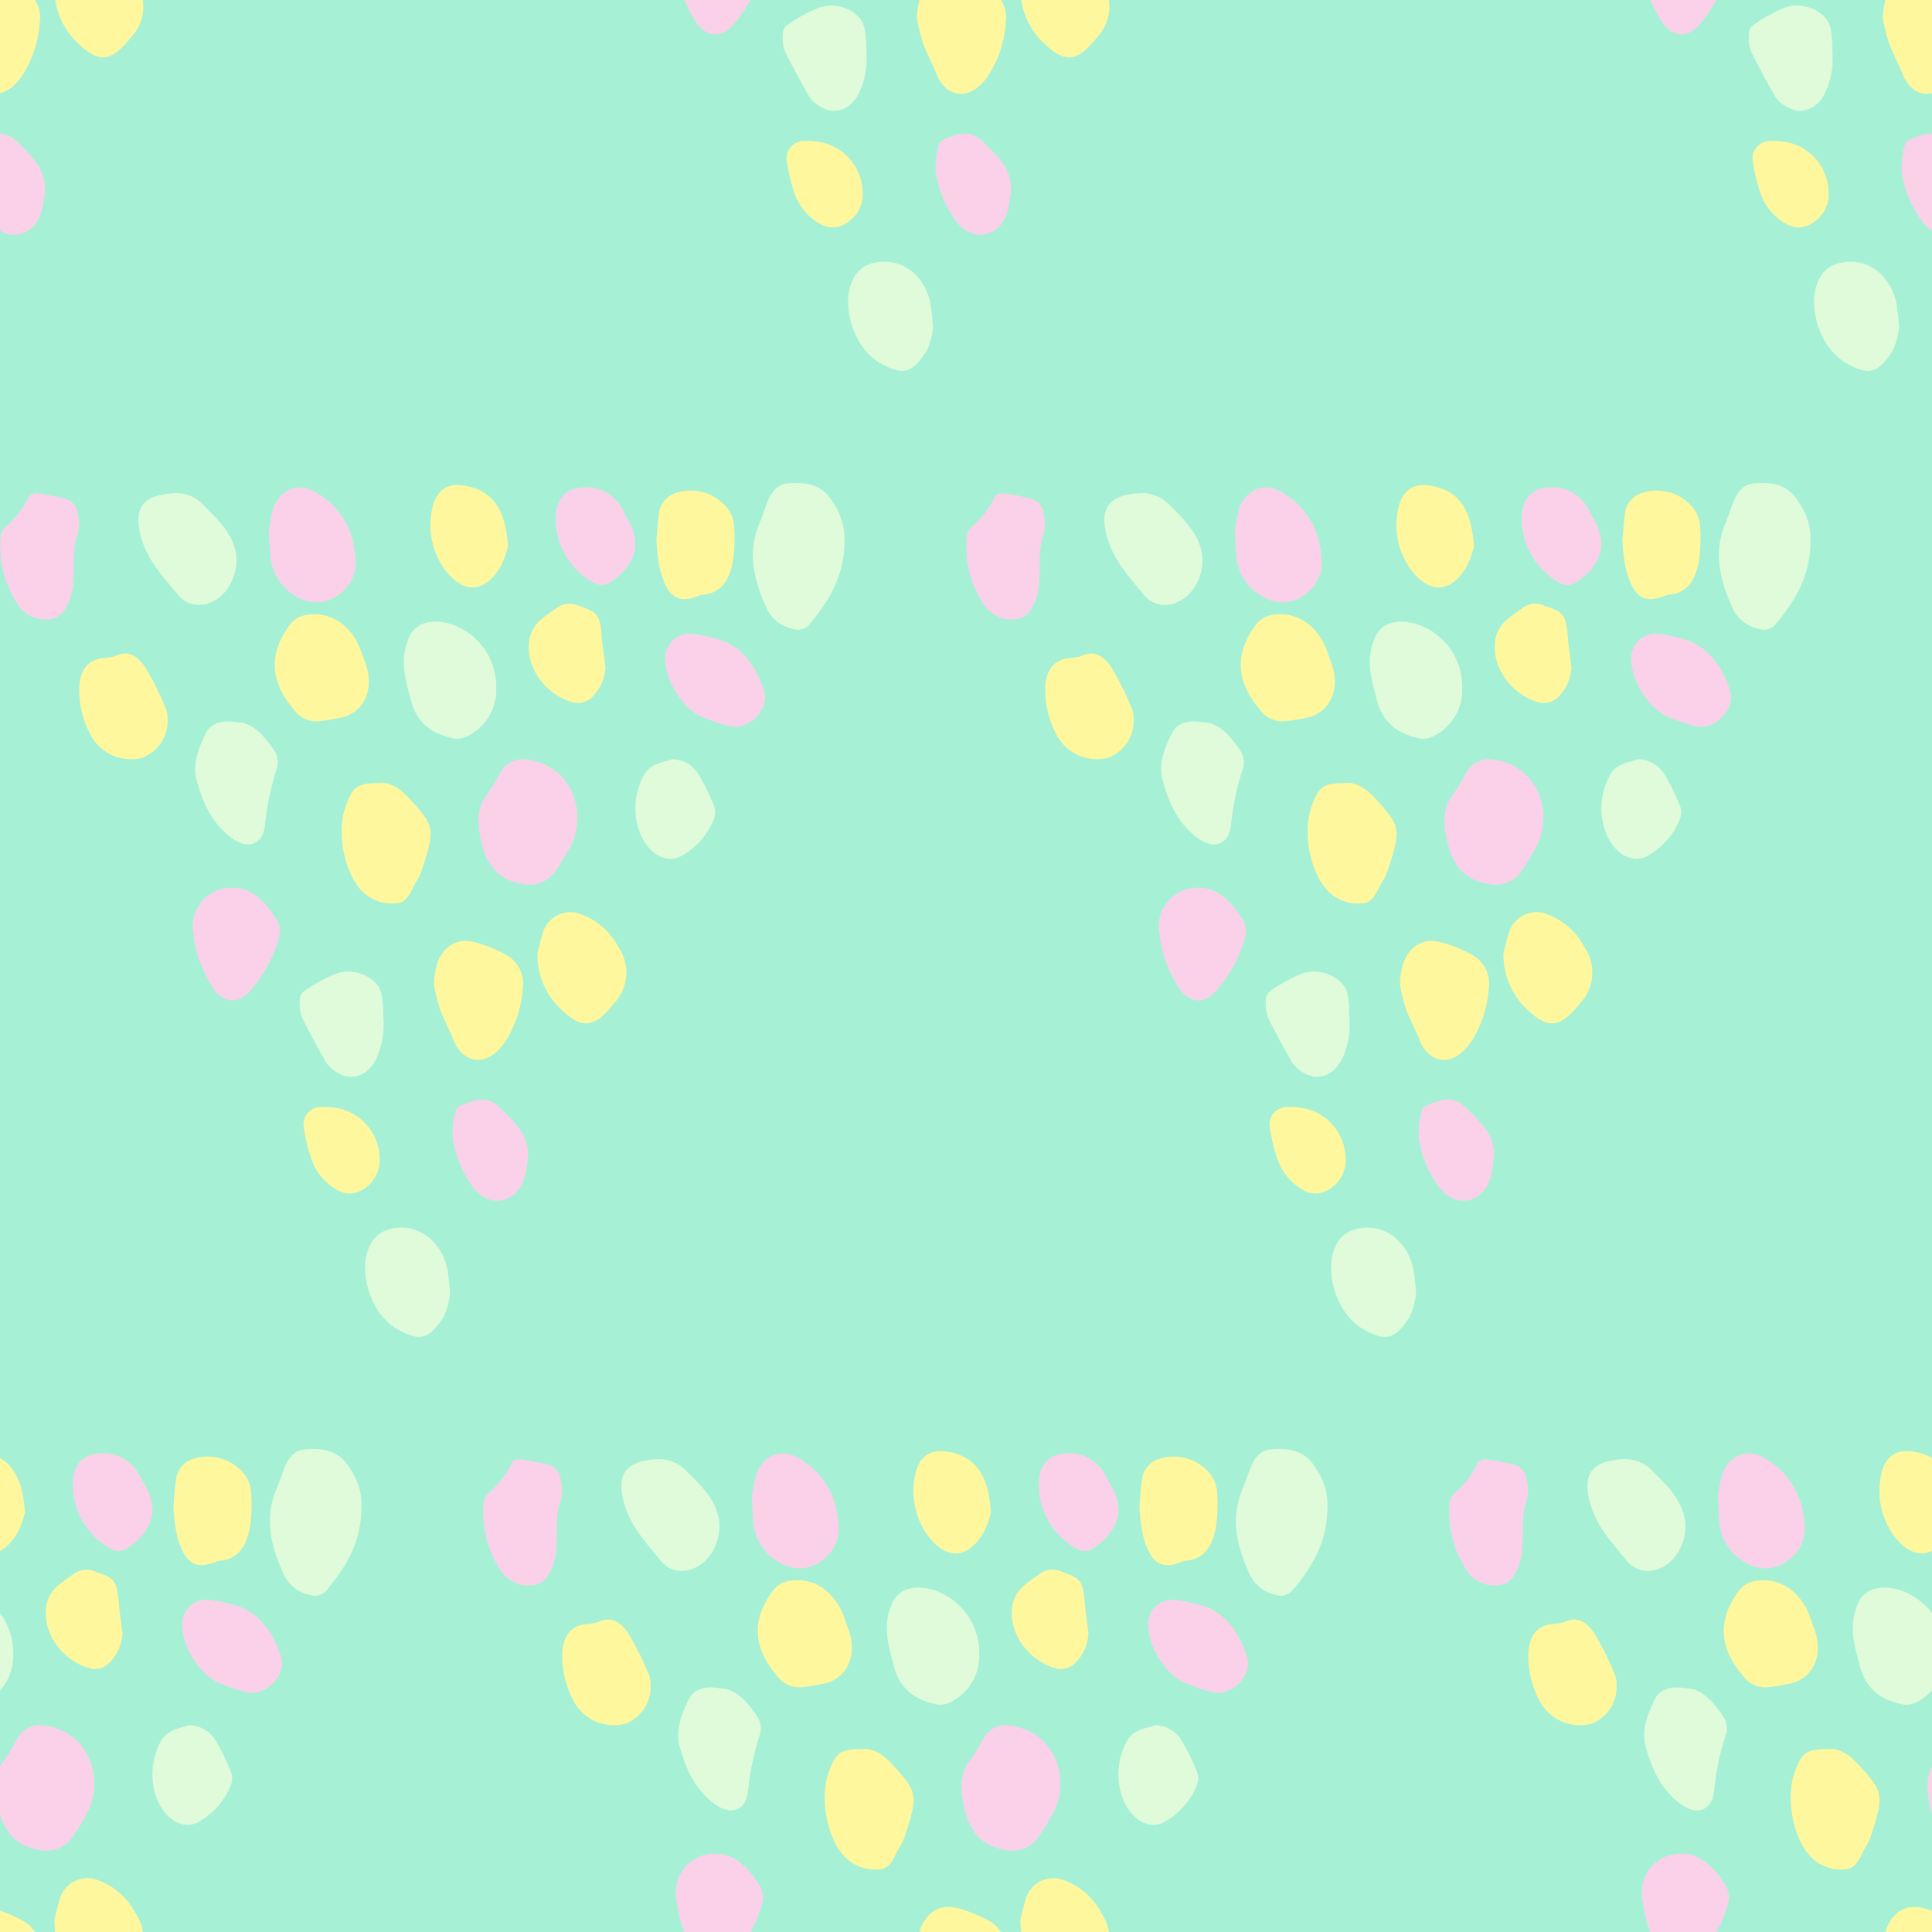 <svg id="shop_bg" xmlns="http://www.w3.org/2000/svg" xmlns:xlink="http://www.w3.org/1999/xlink" width="240" height="240.001" viewBox="0 0 240 240.001">
  <defs>
    <clipPath id="clip-path">
      <rect id="Rectangle_177" data-name="Rectangle 177" width="120" height="240.001" fill="none"/>
    </clipPath>
  </defs>
  <rect id="Rectangle_176" data-name="Rectangle 176" width="240" height="240.001" fill="#a6f1d5"/>
  <g id="Group_928" data-name="Group 928" transform="translate(120)">
    <g id="Group_431" data-name="Group 431" clip-path="url(#clip-path)">
      <path id="Path_815" data-name="Path 815" d="M290.775,299.746c5.142.557,7.651,5.788,5.663,10.453a25.237,25.237,0,0,1-1.853,3.115,3.889,3.889,0,0,1-4.254,1.885c-2.811-.422-4.432-2.129-5.132-5.2-.51-2.233-.659-4.329.912-6.2a23.05,23.05,0,0,0,1.436-2.424,3.177,3.177,0,0,1,3.227-1.634" transform="translate(-165.402 -85.4)" fill="#fbd1ea" fill-rule="evenodd"/>
      <path id="Path_816" data-name="Path 816" d="M288.59,295.307a6.418,6.418,0,0,1-3.854,6.023,2.725,2.725,0,0,1-1.441.148c-2.469-.5-4.507-1.768-5.27-4.612-.668-2.491-1.481-5.023-.369-7.675a3.126,3.126,0,0,1,2.5-2.14c3.447-.637,8.529,2.612,8.434,8.256" transform="translate(-166.943 -89.751)" fill="#dffbda" fill-rule="evenodd"/>
      <path id="Path_817" data-name="Path 817" d="M275.188,301.939c1.306-.2,2.639.543,3.882,1.9,3.046,3.34,3.264,3.713,1.6,8.753a6.189,6.189,0,0,1-.669,1.478c-.71,1.081-1.035,2.7-2.523,2.794a5.224,5.224,0,0,1-4.434-1.683c-2.134-2.354-3.02-7.281-1.86-10.425.872-2.368,1.411-2.794,4-2.821" transform="translate(-168.223 -84.652)" fill="#fff79e" fill-rule="evenodd"/>
      <path id="Path_818" data-name="Path 818" d="M280.24,322.066c-.034-3.859,2.038-6.013,4.8-5.426a16.168,16.168,0,0,1,4.187,1.659,4.048,4.048,0,0,1,2.029,4.142,13.845,13.845,0,0,1-2.375,6.9c-2.33,3.1-5.189,2.267-6.263-.586-.483-1.281-1.187-2.457-1.643-3.745a24.621,24.621,0,0,1-.737-2.942" transform="translate(-166.319 -79.655)" fill="#fff79e" fill-rule="evenodd"/>
      <path id="Path_819" data-name="Path 819" d="M269.346,299.558a3.413,3.413,0,0,1-3.282-1.489c-2.956-3.465-3.127-6.969-.351-10.606a3.2,3.2,0,0,1,1.91-1.086c3.1-.53,5.761,1.337,6.913,4.7.176.512.362,1.022.536,1.54.989,2.934-.18,5.683-2.806,6.441a24.46,24.46,0,0,1-2.92.5" transform="translate(-169.604 -89.984)" fill="#fff79e" fill-rule="evenodd"/>
      <path id="Path_820" data-name="Path 820" d="M253.977,275.078a4.692,4.692,0,0,1,3.766,1.522c1.564,1.587,3.237,3.061,3.876,5.486.7,2.669-.825,5.815-3.2,6.624a3.371,3.371,0,0,1-3.826-.9c-1.886-2.343-4.058-4.507-4.789-7.82-.562-2.549.048-4.027,2.332-4.645a15.639,15.639,0,0,1,1.841-.271" transform="translate(-172.416 -93.814)" fill="#dffbda" fill-rule="evenodd"/>
      <path id="Path_821" data-name="Path 821" d="M241.2,290.746a4.077,4.077,0,0,1-3.783-1.941,13.054,13.054,0,0,1-2.068-8.193,1.876,1.876,0,0,1,.4-1.127,12.111,12.111,0,0,0,3.12-3.973,1.126,1.126,0,0,1,.981-.416,25.822,25.822,0,0,1,3.639.7,2.056,2.056,0,0,1,1.405,1.768,5.388,5.388,0,0,1,.072,2.455c-1.16,2.978.218,6.435-1.519,9.288a2.51,2.51,0,0,1-2.246,1.439" transform="translate(-175.27 -93.807)" fill="#fbd1ea" fill-rule="evenodd"/>
      <path id="Path_822" data-name="Path 822" d="M263.119,280.016a21.706,21.706,0,0,1,.48-2.6c.7-2.452,2.917-3.545,5.031-2.444a9.62,9.62,0,0,1,5.2,8,4.848,4.848,0,0,1-2.095,4.934,4.521,4.521,0,0,1-4.965.306,6.354,6.354,0,0,1-3.483-5.466c-.044-.691-.088-1.386-.171-2.734" transform="translate(-169.727 -93.992)" fill="#fbd1ea" fill-rule="evenodd"/>
      <path id="Path_823" data-name="Path 823" d="M260.711,296.327c1.832-.027,3.33,1.592,4.626,3.555a2.639,2.639,0,0,1,.236,2.381,33.447,33.447,0,0,0-1.411,6.861c-.285,2.354-2.024,2.989-3.9,1.73-2.516-1.687-3.795-4.377-4.592-7.32-.561-2.081.29-4.162,1.183-5.924.587-1.156,1.964-1.63,3.855-1.284" transform="translate(-171.245 -86.595)" fill="#dffbda" fill-rule="evenodd"/>
      <path id="Path_824" data-name="Path 824" d="M260.4,311.629c2.1,0,3.958,1.737,5.372,4.158a2.915,2.915,0,0,1,.192,1.965,16.851,16.851,0,0,1-3.631,6.69c-1.417,1.636-3.211,1.549-4.523-.268a17.4,17.4,0,0,1-1.9-3.971,13.628,13.628,0,0,1-.564-2.813,4.777,4.777,0,0,1,5.054-5.761" transform="translate(-171.288 -81.333)" fill="#fbd1ea" fill-rule="evenodd"/>
      <path id="Path_825" data-name="Path 825" d="M254.454,298.012a4.874,4.874,0,0,1-3.218,4.887,5.687,5.687,0,0,1-6.4-2.968,12.029,12.029,0,0,1-1.346-5.942c.171-1.989.936-3.069,2.628-3.465a8.385,8.385,0,0,0,1.824-.271c1.748-.879,2.947.148,3.823,1.505a39.126,39.126,0,0,1,2.5,5.057,3.579,3.579,0,0,1,.2,1.2" transform="translate(-173.641 -88.742)" fill="#fff79e" fill-rule="evenodd"/>
      <path id="Path_826" data-name="Path 826" d="M289.491,281.939a12.3,12.3,0,0,1-.829,2.357c-2.2,3.874-5.06,3.337-7.182.279a9.419,9.419,0,0,1-1.45-7.053c.436-2.484,1.851-3.48,4.035-3.128,3.742.608,5.131,3.2,5.426,7.545" transform="translate(-166.392 -94.068)" fill="#fff79e" fill-rule="evenodd"/>
      <path id="Path_827" data-name="Path 827" d="M224.56,281.44c-.024,4.35-1.963,7.375-4.287,10.192a1.873,1.873,0,0,1-2.056.637,4.578,4.578,0,0,1-3.29-2.506c-1.576-3.457-2.512-6.989-.863-10.778.219-.5.394-1.026.577-1.543.561-1.59,1.145-3.139,2.989-3.269,2.206-.161,4.216.1,5.562,2.475a7.728,7.728,0,0,1,1.368,4.791" transform="translate(-179.663 -94.133)" fill="#dffbda" fill-rule="evenodd"/>
      <path id="Path_828" data-name="Path 828" d="M190.695,299.746c5.14.557,7.651,5.788,5.663,10.453a25.233,25.233,0,0,1-1.853,3.115,3.889,3.889,0,0,1-4.254,1.885c-2.811-.422-4.432-2.129-5.132-5.2-.51-2.233-.659-4.329.912-6.2a23.055,23.055,0,0,0,1.436-2.424,3.177,3.177,0,0,1,3.227-1.634" transform="translate(-185.322 -85.4)" fill="#fbd1ea" fill-rule="evenodd"/>
      <path id="Path_829" data-name="Path 829" d="M188.51,295.307a6.418,6.418,0,0,1-3.854,6.023,2.725,2.725,0,0,1-1.441.148c-2.469-.5-4.507-1.768-5.27-4.612-.668-2.491-1.481-5.023-.369-7.675a3.126,3.126,0,0,1,2.5-2.14c3.447-.637,8.529,2.612,8.434,8.256" transform="translate(-186.863 -89.751)" fill="#dffbda" fill-rule="evenodd"/>
      <path id="Path_830" data-name="Path 830" d="M180.16,322.066c-.034-3.859,2.038-6.013,4.8-5.426a16.169,16.169,0,0,1,4.187,1.659,4.048,4.048,0,0,1,2.029,4.142,13.845,13.845,0,0,1-2.375,6.9c-2.33,3.1-5.189,2.267-6.263-.586-.483-1.281-1.187-2.457-1.643-3.745a25.1,25.1,0,0,1-.737-2.942" transform="translate(-186.239 -79.655)" fill="#fff79e" fill-rule="evenodd"/>
      <path id="Path_831" data-name="Path 831" d="M190.872,319.007c.191-.734.39-1.683.682-2.592a3.589,3.589,0,0,1,4.173-2.459,8.5,8.5,0,0,1,5.228,4.319,5.516,5.516,0,0,1-.472,6.825c-2.706,3.394-4.231,3.49-7.406.1a9.331,9.331,0,0,1-2.2-6.19" transform="translate(-184.111 -80.569)" fill="#fff79e" fill-rule="evenodd"/>
      <path id="Path_832" data-name="Path 832" d="M203.2,280.941c.126-1.321.169-2.294.321-3.243a3,3,0,0,1,2.153-2.585,5.809,5.809,0,0,1,6.182,1.724,3.914,3.914,0,0,1,.959,2.153,18.861,18.861,0,0,1-.11,4.52c-.386,2.314-1.418,4.125-3.836,4.262a1.179,1.179,0,0,0-.357.111c-2.885,1.187-4-.168-4.854-3.2a22.2,22.2,0,0,1-.459-3.747" transform="translate(-181.653 -93.889)" fill="#fff79e" fill-rule="evenodd"/>
      <path id="Path_833" data-name="Path 833" d="M204.112,291.34a3.028,3.028,0,0,1,3.125-3.243,17.621,17.621,0,0,1,4.01.883c2.661,1.019,4.243,3.4,5.132,6.2.725,2.278-1.9,4.947-4.18,4.42a20.672,20.672,0,0,1-3.548-1.187c-2.356-1.015-4.5-4.436-4.538-7.072" transform="translate(-181.472 -89.374)" fill="#fbd1ea" fill-rule="evenodd"/>
      <path id="Path_834" data-name="Path 834" d="M189.411,281.939a12.3,12.3,0,0,1-.829,2.357c-2.2,3.874-5.06,3.337-7.182.279a9.419,9.419,0,0,1-1.45-7.053c.436-2.484,1.851-3.48,4.035-3.128,3.742.608,5.131,3.2,5.426,7.545" transform="translate(-186.312 -94.068)" fill="#fff79e" fill-rule="evenodd"/>
      <path id="Path_835" data-name="Path 835" d="M205.572,299.719a3.837,3.837,0,0,1,3.269,1.854,26.271,26.271,0,0,1,1.965,4,2.33,2.33,0,0,1-.048,1.6,9.02,9.02,0,0,1-4.147,4.621c-1.878.942-4.062-.456-5.038-2.944a8.607,8.607,0,0,1,.325-6.807c.807-1.865,2.573-1.922,3.675-2.321" transform="translate(-182.088 -85.399)" fill="#dffbda" fill-rule="evenodd"/>
      <path id="Path_836" data-name="Path 836" d="M192.763,278.251c.065-2.233,1.278-3.615,3.23-3.7a5.062,5.062,0,0,1,5.246,3.105c.174.365.417.687.607,1.046,1.272,2.4,1.056,4.389-.728,6.318a9.414,9.414,0,0,1-1.478,1.241,1.939,1.939,0,0,1-2.118.15,9.152,9.152,0,0,1-4.759-8.165" transform="translate(-183.731 -93.992)" fill="#fbd1ea" fill-rule="evenodd"/>
      <path id="Path_837" data-name="Path 837" d="M199.495,293.191a5.582,5.582,0,0,1-1.411,3.451,2.571,2.571,0,0,1-2.375.979c-3.156-.685-6.285-4.032-5.647-7.968a4.406,4.406,0,0,1,1.107-2.087,19.405,19.405,0,0,1,2.149-1.646,2.717,2.717,0,0,1,2.837-.362c2.451.828,2.649,1.1,2.9,4.047.094,1.1.27,2.2.444,3.586" transform="translate(-184.285 -90.313)" fill="#fff79e" fill-rule="evenodd"/>
      <path id="Path_838" data-name="Path 838" d="M274.6,191.98c-.024,4.35-1.964,7.375-4.287,10.192a1.873,1.873,0,0,1-2.056.637,4.581,4.581,0,0,1-3.29-2.506c-1.576-3.457-2.512-6.989-.863-10.778.219-.5.395-1.026.577-1.543.561-1.59,1.145-3.139,2.989-3.269,2.206-.161,4.216.1,5.562,2.475a7.728,7.728,0,0,1,1.368,4.791" transform="translate(-169.703 -124.673)" fill="#dffbda" fill-rule="evenodd"/>
      <path id="Path_839" data-name="Path 839" d="M240.735,210.287c5.14.557,7.651,5.788,5.663,10.453a25.226,25.226,0,0,1-1.852,3.115,3.889,3.889,0,0,1-4.254,1.885c-2.811-.423-4.432-2.129-5.132-5.2-.51-2.233-.66-4.329.912-6.2a23.042,23.042,0,0,0,1.436-2.424,3.175,3.175,0,0,1,3.227-1.634" transform="translate(-175.362 -115.94)" fill="#fbd1ea" fill-rule="evenodd"/>
      <path id="Path_840" data-name="Path 840" d="M238.55,205.847a6.418,6.418,0,0,1-3.854,6.023,2.725,2.725,0,0,1-1.441.148c-2.469-.5-4.507-1.768-5.27-4.61-.668-2.492-1.481-5.025-.369-7.677a3.126,3.126,0,0,1,2.5-2.14c3.447-.637,8.529,2.612,8.434,8.256" transform="translate(-176.903 -120.291)" fill="#dffbda" fill-rule="evenodd"/>
      <path id="Path_841" data-name="Path 841" d="M225.148,212.479c1.306-.2,2.639.543,3.882,1.9,3.046,3.34,3.264,3.713,1.6,8.753a6.19,6.19,0,0,1-.669,1.478c-.71,1.081-1.035,2.7-2.523,2.794a5.224,5.224,0,0,1-4.434-1.683c-2.134-2.354-3.02-7.281-1.86-10.425.872-2.368,1.411-2.794,4-2.821" transform="translate(-178.183 -115.192)" fill="#fff79e" fill-rule="evenodd"/>
      <path id="Path_842" data-name="Path 842" d="M230.2,232.606c-.034-3.859,2.038-6.013,4.8-5.426a16.169,16.169,0,0,1,4.187,1.659,4.048,4.048,0,0,1,2.029,4.142,13.845,13.845,0,0,1-2.375,6.9c-2.33,3.1-5.189,2.267-6.263-.586-.483-1.281-1.187-2.457-1.643-3.745a24.856,24.856,0,0,1-.737-2.942" transform="translate(-176.279 -110.195)" fill="#fff79e" fill-rule="evenodd"/>
      <path id="Path_843" data-name="Path 843" d="M219.306,210.1a3.413,3.413,0,0,1-3.282-1.489c-2.956-3.465-3.127-6.968-.351-10.606a3.2,3.2,0,0,1,1.91-1.087c3.1-.53,5.761,1.337,6.912,4.7.176.512.362,1.022.536,1.54.989,2.934-.18,5.683-2.806,6.441a24.446,24.446,0,0,1-2.92.5" transform="translate(-179.564 -120.525)" fill="#fff79e" fill-rule="evenodd"/>
      <path id="Path_844" data-name="Path 844" d="M203.937,185.618a4.692,4.692,0,0,1,3.766,1.522c1.564,1.587,3.237,3.061,3.876,5.486.7,2.669-.825,5.815-3.2,6.624a3.37,3.37,0,0,1-3.826-.9c-1.886-2.343-4.058-4.507-4.789-7.82-.562-2.549.048-4.027,2.332-4.644a15.385,15.385,0,0,1,1.841-.272" transform="translate(-182.376 -124.355)" fill="#dffbda" fill-rule="evenodd"/>
      <path id="Path_845" data-name="Path 845" d="M191.156,201.286a4.077,4.077,0,0,1-3.783-1.941,13.054,13.054,0,0,1-2.068-8.193,1.875,1.875,0,0,1,.4-1.127,12.111,12.111,0,0,0,3.12-3.973,1.13,1.13,0,0,1,.981-.416,26.011,26.011,0,0,1,3.639.7,2.056,2.056,0,0,1,1.405,1.768,5.387,5.387,0,0,1,.072,2.455c-1.159,2.978.218,6.435-1.519,9.288a2.51,2.51,0,0,1-2.246,1.439" transform="translate(-185.23 -124.348)" fill="#fbd1ea" fill-rule="evenodd"/>
      <path id="Path_846" data-name="Path 846" d="M213.079,190.556a21.7,21.7,0,0,1,.48-2.6c.7-2.452,2.917-3.545,5.031-2.444a9.62,9.62,0,0,1,5.2,8,4.848,4.848,0,0,1-2.095,4.934,4.521,4.521,0,0,1-4.965.306,6.354,6.354,0,0,1-3.483-5.466c-.044-.691-.088-1.386-.171-2.734" transform="translate(-179.687 -124.533)" fill="#fbd1ea" fill-rule="evenodd"/>
      <path id="Path_847" data-name="Path 847" d="M210.671,206.867c1.832-.027,3.33,1.592,4.626,3.555a2.64,2.64,0,0,1,.236,2.381,33.444,33.444,0,0,0-1.411,6.861c-.285,2.354-2.024,2.989-3.9,1.73-2.516-1.687-3.795-4.377-4.592-7.32-.561-2.08.29-4.162,1.183-5.924.588-1.156,1.964-1.63,3.855-1.284" transform="translate(-181.205 -117.135)" fill="#dffbda" fill-rule="evenodd"/>
      <path id="Path_848" data-name="Path 848" d="M240.912,229.547c.191-.734.39-1.683.682-2.592a3.589,3.589,0,0,1,4.173-2.459,8.5,8.5,0,0,1,5.228,4.319,5.516,5.516,0,0,1-.472,6.825c-2.706,3.394-4.231,3.49-7.406.1a9.331,9.331,0,0,1-2.2-6.19" transform="translate(-174.151 -111.109)" fill="#fff79e" fill-rule="evenodd"/>
      <path id="Path_849" data-name="Path 849" d="M210.359,222.169c2.1,0,3.958,1.737,5.372,4.158a2.915,2.915,0,0,1,.192,1.965,16.85,16.85,0,0,1-3.631,6.689c-1.417,1.637-3.211,1.549-4.523-.268a17.4,17.4,0,0,1-1.9-3.97,13.627,13.627,0,0,1-.564-2.813,4.776,4.776,0,0,1,5.054-5.761" transform="translate(-181.248 -111.874)" fill="#fbd1ea" fill-rule="evenodd"/>
      <path id="Path_850" data-name="Path 850" d="M204.412,208.552a4.872,4.872,0,0,1-3.217,4.887,5.688,5.688,0,0,1-6.4-2.968,12.016,12.016,0,0,1-1.347-5.942c.171-1.989.936-3.069,2.627-3.465a8.381,8.381,0,0,0,1.825-.271c1.748-.879,2.947.148,3.821,1.505a39.128,39.128,0,0,1,2.5,5.057,3.536,3.536,0,0,1,.2,1.2" transform="translate(-183.601 -119.283)" fill="#fff79e" fill-rule="evenodd"/>
      <path id="Path_851" data-name="Path 851" d="M253.239,191.482c.126-1.321.169-2.294.321-3.243a3,3,0,0,1,2.153-2.585,5.808,5.808,0,0,1,6.182,1.724,3.914,3.914,0,0,1,.959,2.153,18.862,18.862,0,0,1-.11,4.52c-.386,2.314-1.418,4.125-3.836,4.262a1.18,1.18,0,0,0-.357.111c-2.885,1.187-4-.168-4.854-3.2a22.205,22.205,0,0,1-.459-3.746" transform="translate(-171.693 -124.43)" fill="#fff79e" fill-rule="evenodd"/>
      <path id="Path_852" data-name="Path 852" d="M233.608,261.837a9.366,9.366,0,0,1-.783,2.857c-1.747,2.676-2.788,3.215-5.688,1.6-3.61-2.009-4.914-7.485-3.555-10.272a3.616,3.616,0,0,1,2.155-2.082c3.378-1.111,6.621.915,7.514,4.719a28.189,28.189,0,0,1,.357,3.175" transform="translate(-177.701 -101.13)" fill="#dffbda" fill-rule="evenodd"/>
      <path id="Path_853" data-name="Path 853" d="M226.674,235.65a10.121,10.121,0,0,1-.947,5.2c-1.084,2.126-3.221,2.774-5.044,1.445a3.736,3.736,0,0,1-1.113-1.066c-1.055-1.858-2.09-3.734-3.025-5.666a4.806,4.806,0,0,1-.253-2.007,1.535,1.535,0,0,1,.4-1.1,18.528,18.528,0,0,1,4.221-2.329,4.808,4.808,0,0,1,4.58,1,3.207,3.207,0,0,1,.968,1.647,18.974,18.974,0,0,1,.211,2.867" transform="translate(-179.048 -109.225)" fill="#dffbda" fill-rule="evenodd"/>
      <path id="Path_854" data-name="Path 854" d="M254.152,201.88a3.028,3.028,0,0,1,3.125-3.243,17.623,17.623,0,0,1,4.01.883c2.661,1.019,4.243,3.4,5.132,6.2.725,2.278-1.9,4.947-4.18,4.42a20.794,20.794,0,0,1-3.548-1.187c-2.356-1.015-4.5-4.436-4.538-7.072" transform="translate(-171.512 -119.914)" fill="#fbd1ea" fill-rule="evenodd"/>
      <path id="Path_855" data-name="Path 855" d="M239.451,192.479a12.3,12.3,0,0,1-.829,2.357c-2.2,3.874-5.06,3.337-7.182.279a9.419,9.419,0,0,1-1.45-7.053c.436-2.484,1.851-3.48,4.035-3.128,3.742.608,5.131,3.2,5.426,7.545" transform="translate(-176.352 -124.609)" fill="#fff79e" fill-rule="evenodd"/>
      <path id="Path_856" data-name="Path 856" d="M255.612,210.259a3.837,3.837,0,0,1,3.269,1.854,26.274,26.274,0,0,1,1.965,4,2.329,2.329,0,0,1-.048,1.6,9.02,9.02,0,0,1-4.147,4.621c-1.878.942-4.062-.456-5.038-2.944a8.607,8.607,0,0,1,.325-6.808c.807-1.865,2.573-1.922,3.675-2.321" transform="translate(-172.128 -115.939)" fill="#dffbda" fill-rule="evenodd"/>
      <path id="Path_857" data-name="Path 857" d="M242.8,188.791c.065-2.233,1.278-3.615,3.23-3.7a5.062,5.062,0,0,1,5.246,3.105c.174.365.417.687.607,1.046,1.272,2.4,1.056,4.389-.728,6.318a9.412,9.412,0,0,1-1.478,1.241,1.939,1.939,0,0,1-2.117.15,9.152,9.152,0,0,1-4.759-8.165" transform="translate(-173.771 -124.532)" fill="#fbd1ea" fill-rule="evenodd"/>
      <path id="Path_858" data-name="Path 858" d="M249.535,203.731a5.582,5.582,0,0,1-1.411,3.451,2.571,2.571,0,0,1-2.375.979c-3.156-.685-6.285-4.032-5.647-7.968a4.406,4.406,0,0,1,1.107-2.087,19.406,19.406,0,0,1,2.149-1.646,2.717,2.717,0,0,1,2.837-.362c2.451.828,2.649,1.1,2.9,4.047.094,1.1.27,2.2.444,3.586" transform="translate(-174.325 -120.853)" fill="#fff79e" fill-rule="evenodd"/>
      <path id="Path_859" data-name="Path 859" d="M241.462,249.132a17.4,17.4,0,0,1-.435,2.435c-1.018,3.115-4.259,3.722-6.261,1.21a13.619,13.619,0,0,1-2.635-6.354,10.544,10.544,0,0,1,.392-3.239.952.952,0,0,1,.464-.61c1.646-.7,3.321-1.408,4.914.117a23.1,23.1,0,0,1,2.423,2.566,5.425,5.425,0,0,1,1.139,3.877" transform="translate(-175.903 -105.178)" fill="#fbd1ea" fill-rule="evenodd"/>
      <path id="Path_860" data-name="Path 860" d="M219.74,242.462a13.915,13.915,0,0,1,1.646.252,6.476,6.476,0,0,1,4.734,6.086c.239,2.85-2.746,5.292-5.059,4.078a6.925,6.925,0,0,1-3.329-3.732,21.236,21.236,0,0,1-.99-3.961,2.173,2.173,0,0,1,2.076-2.72c.245-.009.492,0,.922,0" transform="translate(-178.966 -104.947)" fill="#fff79e" fill-rule="evenodd"/>
      <path id="Path_861" data-name="Path 861" d="M280.24,143.146c-.034-3.859,2.038-6.013,4.8-5.426a16.17,16.17,0,0,1,4.187,1.659,4.048,4.048,0,0,1,2.029,4.142,13.845,13.845,0,0,1-2.375,6.9c-2.33,3.1-5.189,2.267-6.263-.586-.483-1.281-1.187-2.459-1.643-3.745a24.619,24.619,0,0,1-.737-2.942" transform="translate(-166.319 -140.736)" fill="#fff79e" fill-rule="evenodd"/>
      <path id="Path_862" data-name="Path 862" d="M260.4,132.709c2.1,0,3.958,1.737,5.372,4.158a2.915,2.915,0,0,1,.192,1.965,16.85,16.85,0,0,1-3.631,6.69c-1.417,1.636-3.211,1.549-4.523-.268a17.4,17.4,0,0,1-1.9-3.971,13.629,13.629,0,0,1-.564-2.813,4.776,4.776,0,0,1,5.054-5.761" transform="translate(-171.288 -142.414)" fill="#fbd1ea" fill-rule="evenodd"/>
      <path id="Path_863" data-name="Path 863" d="M283.648,172.377a9.366,9.366,0,0,1-.783,2.857c-1.747,2.676-2.788,3.215-5.69,1.6-3.609-2.009-4.912-7.485-3.554-10.272a3.616,3.616,0,0,1,2.155-2.082c3.378-1.111,6.621.915,7.514,4.719a28.18,28.18,0,0,1,.357,3.175" transform="translate(-167.741 -131.67)" fill="#dffbda" fill-rule="evenodd"/>
      <path id="Path_864" data-name="Path 864" d="M276.714,146.19a10.12,10.12,0,0,1-.947,5.2c-1.084,2.126-3.221,2.774-5.044,1.445a3.735,3.735,0,0,1-1.113-1.066c-1.055-1.858-2.09-3.734-3.025-5.666a4.807,4.807,0,0,1-.253-2.007,1.535,1.535,0,0,1,.4-1.1,18.529,18.529,0,0,1,4.221-2.329,4.808,4.808,0,0,1,4.58,1,3.206,3.206,0,0,1,.968,1.647,18.97,18.97,0,0,1,.211,2.867" transform="translate(-169.088 -139.765)" fill="#dffbda" fill-rule="evenodd"/>
      <path id="Path_865" data-name="Path 865" d="M291.5,159.672a17.408,17.408,0,0,1-.435,2.435c-1.018,3.115-4.259,3.722-6.261,1.21a13.619,13.619,0,0,1-2.635-6.354,10.545,10.545,0,0,1,.392-3.239.952.952,0,0,1,.464-.61c1.646-.7,3.321-1.408,4.914.117a23.108,23.108,0,0,1,2.423,2.566,5.426,5.426,0,0,1,1.139,3.877" transform="translate(-165.943 -135.718)" fill="#fbd1ea" fill-rule="evenodd"/>
      <path id="Path_866" data-name="Path 866" d="M269.78,153a14.16,14.16,0,0,1,1.646.251,6.479,6.479,0,0,1,4.734,6.087c.239,2.85-2.746,5.292-5.059,4.078a6.925,6.925,0,0,1-3.329-3.732,21.24,21.24,0,0,1-.99-3.961,2.173,2.173,0,0,1,2.076-2.72c.245-.009.492,0,.922,0" transform="translate(-169.006 -135.487)" fill="#fff79e" fill-rule="evenodd"/>
      <path id="Path_867" data-name="Path 867" d="M180.16,143.146c-.034-3.859,2.038-6.013,4.8-5.426a16.17,16.17,0,0,1,4.187,1.659,4.048,4.048,0,0,1,2.029,4.142,13.845,13.845,0,0,1-2.375,6.9c-2.33,3.1-5.189,2.267-6.263-.586-.483-1.281-1.187-2.459-1.643-3.745a25.1,25.1,0,0,1-.737-2.942" transform="translate(-186.239 -140.736)" fill="#fff79e" fill-rule="evenodd"/>
      <path id="Path_868" data-name="Path 868" d="M190.872,140.087c.191-.734.39-1.683.682-2.592a3.589,3.589,0,0,1,4.173-2.459,8.5,8.5,0,0,1,5.228,4.319,5.516,5.516,0,0,1-.472,6.825c-2.706,3.394-4.231,3.49-7.406.1a9.331,9.331,0,0,1-2.2-6.19" transform="translate(-184.111 -141.65)" fill="#fff79e" fill-rule="evenodd"/>
      <path id="Path_869" data-name="Path 869" d="M191.422,159.672a17.571,17.571,0,0,1-.434,2.435c-1.019,3.115-4.26,3.722-6.263,1.21a13.619,13.619,0,0,1-2.636-6.354,10.547,10.547,0,0,1,.392-3.239.952.952,0,0,1,.464-.61c1.646-.7,3.321-1.408,4.914.117a23.1,23.1,0,0,1,2.423,2.566,5.426,5.426,0,0,1,1.139,3.877" transform="translate(-185.863 -135.718)" fill="#fbd1ea" fill-rule="evenodd"/>
    </g>
  </g>
  <g id="Group_929" data-name="Group 929">
    <g id="Group_431-2" data-name="Group 431" clip-path="url(#clip-path)">
      <path id="Path_815-2" data-name="Path 815" d="M290.775,299.746c5.142.557,7.651,5.788,5.663,10.453a25.237,25.237,0,0,1-1.853,3.115,3.889,3.889,0,0,1-4.254,1.885c-2.811-.422-4.432-2.129-5.132-5.2-.51-2.233-.659-4.329.912-6.2a23.05,23.05,0,0,0,1.436-2.424,3.177,3.177,0,0,1,3.227-1.634" transform="translate(-165.402 -85.4)" fill="#fbd1ea" fill-rule="evenodd"/>
      <path id="Path_816-2" data-name="Path 816" d="M288.59,295.307a6.418,6.418,0,0,1-3.854,6.023,2.725,2.725,0,0,1-1.441.148c-2.469-.5-4.507-1.768-5.27-4.612-.668-2.491-1.481-5.023-.369-7.675a3.126,3.126,0,0,1,2.5-2.14c3.447-.637,8.529,2.612,8.434,8.256" transform="translate(-166.943 -89.751)" fill="#dffbda" fill-rule="evenodd"/>
      <path id="Path_817-2" data-name="Path 817" d="M275.188,301.939c1.306-.2,2.639.543,3.882,1.9,3.046,3.34,3.264,3.713,1.6,8.753a6.189,6.189,0,0,1-.669,1.478c-.71,1.081-1.035,2.7-2.523,2.794a5.224,5.224,0,0,1-4.434-1.683c-2.134-2.354-3.02-7.281-1.86-10.425.872-2.368,1.411-2.794,4-2.821" transform="translate(-168.223 -84.652)" fill="#fff79e" fill-rule="evenodd"/>
      <path id="Path_818-2" data-name="Path 818" d="M280.24,322.066c-.034-3.859,2.038-6.013,4.8-5.426a16.168,16.168,0,0,1,4.187,1.659,4.048,4.048,0,0,1,2.029,4.142,13.845,13.845,0,0,1-2.375,6.9c-2.33,3.1-5.189,2.267-6.263-.586-.483-1.281-1.187-2.457-1.643-3.745a24.621,24.621,0,0,1-.737-2.942" transform="translate(-166.319 -79.655)" fill="#fff79e" fill-rule="evenodd"/>
      <path id="Path_819-2" data-name="Path 819" d="M269.346,299.558a3.413,3.413,0,0,1-3.282-1.489c-2.956-3.465-3.127-6.969-.351-10.606a3.2,3.2,0,0,1,1.91-1.086c3.1-.53,5.761,1.337,6.913,4.7.176.512.362,1.022.536,1.54.989,2.934-.18,5.683-2.806,6.441a24.46,24.46,0,0,1-2.92.5" transform="translate(-169.604 -89.984)" fill="#fff79e" fill-rule="evenodd"/>
      <path id="Path_820-2" data-name="Path 820" d="M253.977,275.078a4.692,4.692,0,0,1,3.766,1.522c1.564,1.587,3.237,3.061,3.876,5.486.7,2.669-.825,5.815-3.2,6.624a3.371,3.371,0,0,1-3.826-.9c-1.886-2.343-4.058-4.507-4.789-7.82-.562-2.549.048-4.027,2.332-4.645a15.639,15.639,0,0,1,1.841-.271" transform="translate(-172.416 -93.814)" fill="#dffbda" fill-rule="evenodd"/>
      <path id="Path_821-2" data-name="Path 821" d="M241.2,290.746a4.077,4.077,0,0,1-3.783-1.941,13.054,13.054,0,0,1-2.068-8.193,1.876,1.876,0,0,1,.4-1.127,12.111,12.111,0,0,0,3.12-3.973,1.126,1.126,0,0,1,.981-.416,25.822,25.822,0,0,1,3.639.7,2.056,2.056,0,0,1,1.405,1.768,5.388,5.388,0,0,1,.072,2.455c-1.16,2.978.218,6.435-1.519,9.288a2.51,2.51,0,0,1-2.246,1.439" transform="translate(-175.27 -93.807)" fill="#fbd1ea" fill-rule="evenodd"/>
      <path id="Path_822-2" data-name="Path 822" d="M263.119,280.016a21.706,21.706,0,0,1,.48-2.6c.7-2.452,2.917-3.545,5.031-2.444a9.62,9.62,0,0,1,5.2,8,4.848,4.848,0,0,1-2.095,4.934,4.521,4.521,0,0,1-4.965.306,6.354,6.354,0,0,1-3.483-5.466c-.044-.691-.088-1.386-.171-2.734" transform="translate(-169.727 -93.992)" fill="#fbd1ea" fill-rule="evenodd"/>
      <path id="Path_823-2" data-name="Path 823" d="M260.711,296.327c1.832-.027,3.33,1.592,4.626,3.555a2.639,2.639,0,0,1,.236,2.381,33.447,33.447,0,0,0-1.411,6.861c-.285,2.354-2.024,2.989-3.9,1.73-2.516-1.687-3.795-4.377-4.592-7.32-.561-2.081.29-4.162,1.183-5.924.587-1.156,1.964-1.63,3.855-1.284" transform="translate(-171.245 -86.595)" fill="#dffbda" fill-rule="evenodd"/>
      <path id="Path_824-2" data-name="Path 824" d="M260.4,311.629c2.1,0,3.958,1.737,5.372,4.158a2.915,2.915,0,0,1,.192,1.965,16.851,16.851,0,0,1-3.631,6.69c-1.417,1.636-3.211,1.549-4.523-.268a17.4,17.4,0,0,1-1.9-3.971,13.628,13.628,0,0,1-.564-2.813,4.777,4.777,0,0,1,5.054-5.761" transform="translate(-171.288 -81.333)" fill="#fbd1ea" fill-rule="evenodd"/>
      <path id="Path_825-2" data-name="Path 825" d="M254.454,298.012a4.874,4.874,0,0,1-3.218,4.887,5.687,5.687,0,0,1-6.4-2.968,12.029,12.029,0,0,1-1.346-5.942c.171-1.989.936-3.069,2.628-3.465a8.385,8.385,0,0,0,1.824-.271c1.748-.879,2.947.148,3.823,1.505a39.126,39.126,0,0,1,2.5,5.057,3.579,3.579,0,0,1,.2,1.2" transform="translate(-173.641 -88.742)" fill="#fff79e" fill-rule="evenodd"/>
      <path id="Path_826-2" data-name="Path 826" d="M289.491,281.939a12.3,12.3,0,0,1-.829,2.357c-2.2,3.874-5.06,3.337-7.182.279a9.419,9.419,0,0,1-1.45-7.053c.436-2.484,1.851-3.48,4.035-3.128,3.742.608,5.131,3.2,5.426,7.545" transform="translate(-166.392 -94.068)" fill="#fff79e" fill-rule="evenodd"/>
      <path id="Path_827-2" data-name="Path 827" d="M224.56,281.44c-.024,4.35-1.963,7.375-4.287,10.192a1.873,1.873,0,0,1-2.056.637,4.578,4.578,0,0,1-3.29-2.506c-1.576-3.457-2.512-6.989-.863-10.778.219-.5.394-1.026.577-1.543.561-1.59,1.145-3.139,2.989-3.269,2.206-.161,4.216.1,5.562,2.475a7.728,7.728,0,0,1,1.368,4.791" transform="translate(-179.663 -94.133)" fill="#dffbda" fill-rule="evenodd"/>
      <path id="Path_828-2" data-name="Path 828" d="M190.695,299.746c5.14.557,7.651,5.788,5.663,10.453a25.233,25.233,0,0,1-1.853,3.115,3.889,3.889,0,0,1-4.254,1.885c-2.811-.422-4.432-2.129-5.132-5.2-.51-2.233-.659-4.329.912-6.2a23.055,23.055,0,0,0,1.436-2.424,3.177,3.177,0,0,1,3.227-1.634" transform="translate(-185.322 -85.4)" fill="#fbd1ea" fill-rule="evenodd"/>
      <path id="Path_829-2" data-name="Path 829" d="M188.51,295.307a6.418,6.418,0,0,1-3.854,6.023,2.725,2.725,0,0,1-1.441.148c-2.469-.5-4.507-1.768-5.27-4.612-.668-2.491-1.481-5.023-.369-7.675a3.126,3.126,0,0,1,2.5-2.14c3.447-.637,8.529,2.612,8.434,8.256" transform="translate(-186.863 -89.751)" fill="#dffbda" fill-rule="evenodd"/>
      <path id="Path_830-2" data-name="Path 830" d="M180.16,322.066c-.034-3.859,2.038-6.013,4.8-5.426a16.169,16.169,0,0,1,4.187,1.659,4.048,4.048,0,0,1,2.029,4.142,13.845,13.845,0,0,1-2.375,6.9c-2.33,3.1-5.189,2.267-6.263-.586-.483-1.281-1.187-2.457-1.643-3.745a25.1,25.1,0,0,1-.737-2.942" transform="translate(-186.239 -79.655)" fill="#fff79e" fill-rule="evenodd"/>
      <path id="Path_831-2" data-name="Path 831" d="M190.872,319.007c.191-.734.39-1.683.682-2.592a3.589,3.589,0,0,1,4.173-2.459,8.5,8.5,0,0,1,5.228,4.319,5.516,5.516,0,0,1-.472,6.825c-2.706,3.394-4.231,3.49-7.406.1a9.331,9.331,0,0,1-2.2-6.19" transform="translate(-184.111 -80.569)" fill="#fff79e" fill-rule="evenodd"/>
      <path id="Path_832-2" data-name="Path 832" d="M203.2,280.941c.126-1.321.169-2.294.321-3.243a3,3,0,0,1,2.153-2.585,5.809,5.809,0,0,1,6.182,1.724,3.914,3.914,0,0,1,.959,2.153,18.861,18.861,0,0,1-.11,4.52c-.386,2.314-1.418,4.125-3.836,4.262a1.179,1.179,0,0,0-.357.111c-2.885,1.187-4-.168-4.854-3.2a22.2,22.2,0,0,1-.459-3.747" transform="translate(-181.653 -93.889)" fill="#fff79e" fill-rule="evenodd"/>
      <path id="Path_833-2" data-name="Path 833" d="M204.112,291.34a3.028,3.028,0,0,1,3.125-3.243,17.621,17.621,0,0,1,4.01.883c2.661,1.019,4.243,3.4,5.132,6.2.725,2.278-1.9,4.947-4.18,4.42a20.672,20.672,0,0,1-3.548-1.187c-2.356-1.015-4.5-4.436-4.538-7.072" transform="translate(-181.472 -89.374)" fill="#fbd1ea" fill-rule="evenodd"/>
      <path id="Path_834-2" data-name="Path 834" d="M189.411,281.939a12.3,12.3,0,0,1-.829,2.357c-2.2,3.874-5.06,3.337-7.182.279a9.419,9.419,0,0,1-1.45-7.053c.436-2.484,1.851-3.48,4.035-3.128,3.742.608,5.131,3.2,5.426,7.545" transform="translate(-186.312 -94.068)" fill="#fff79e" fill-rule="evenodd"/>
      <path id="Path_835-2" data-name="Path 835" d="M205.572,299.719a3.837,3.837,0,0,1,3.269,1.854,26.271,26.271,0,0,1,1.965,4,2.33,2.33,0,0,1-.048,1.6,9.02,9.02,0,0,1-4.147,4.621c-1.878.942-4.062-.456-5.038-2.944a8.607,8.607,0,0,1,.325-6.807c.807-1.865,2.573-1.922,3.675-2.321" transform="translate(-182.088 -85.399)" fill="#dffbda" fill-rule="evenodd"/>
      <path id="Path_836-2" data-name="Path 836" d="M192.763,278.251c.065-2.233,1.278-3.615,3.23-3.7a5.062,5.062,0,0,1,5.246,3.105c.174.365.417.687.607,1.046,1.272,2.4,1.056,4.389-.728,6.318a9.414,9.414,0,0,1-1.478,1.241,1.939,1.939,0,0,1-2.118.15,9.152,9.152,0,0,1-4.759-8.165" transform="translate(-183.731 -93.992)" fill="#fbd1ea" fill-rule="evenodd"/>
      <path id="Path_837-2" data-name="Path 837" d="M199.495,293.191a5.582,5.582,0,0,1-1.411,3.451,2.571,2.571,0,0,1-2.375.979c-3.156-.685-6.285-4.032-5.647-7.968a4.406,4.406,0,0,1,1.107-2.087,19.405,19.405,0,0,1,2.149-1.646,2.717,2.717,0,0,1,2.837-.362c2.451.828,2.649,1.1,2.9,4.047.094,1.1.27,2.2.444,3.586" transform="translate(-184.285 -90.313)" fill="#fff79e" fill-rule="evenodd"/>
      <path id="Path_838-2" data-name="Path 838" d="M274.6,191.98c-.024,4.35-1.964,7.375-4.287,10.192a1.873,1.873,0,0,1-2.056.637,4.581,4.581,0,0,1-3.29-2.506c-1.576-3.457-2.512-6.989-.863-10.778.219-.5.395-1.026.577-1.543.561-1.59,1.145-3.139,2.989-3.269,2.206-.161,4.216.1,5.562,2.475a7.728,7.728,0,0,1,1.368,4.791" transform="translate(-169.703 -124.673)" fill="#dffbda" fill-rule="evenodd"/>
      <path id="Path_839-2" data-name="Path 839" d="M240.735,210.287c5.14.557,7.651,5.788,5.663,10.453a25.226,25.226,0,0,1-1.852,3.115,3.889,3.889,0,0,1-4.254,1.885c-2.811-.423-4.432-2.129-5.132-5.2-.51-2.233-.66-4.329.912-6.2a23.042,23.042,0,0,0,1.436-2.424,3.175,3.175,0,0,1,3.227-1.634" transform="translate(-175.362 -115.94)" fill="#fbd1ea" fill-rule="evenodd"/>
      <path id="Path_840-2" data-name="Path 840" d="M238.55,205.847a6.418,6.418,0,0,1-3.854,6.023,2.725,2.725,0,0,1-1.441.148c-2.469-.5-4.507-1.768-5.27-4.61-.668-2.492-1.481-5.025-.369-7.677a3.126,3.126,0,0,1,2.5-2.14c3.447-.637,8.529,2.612,8.434,8.256" transform="translate(-176.903 -120.291)" fill="#dffbda" fill-rule="evenodd"/>
      <path id="Path_841-2" data-name="Path 841" d="M225.148,212.479c1.306-.2,2.639.543,3.882,1.9,3.046,3.34,3.264,3.713,1.6,8.753a6.19,6.19,0,0,1-.669,1.478c-.71,1.081-1.035,2.7-2.523,2.794a5.224,5.224,0,0,1-4.434-1.683c-2.134-2.354-3.02-7.281-1.86-10.425.872-2.368,1.411-2.794,4-2.821" transform="translate(-178.183 -115.192)" fill="#fff79e" fill-rule="evenodd"/>
      <path id="Path_842-2" data-name="Path 842" d="M230.2,232.606c-.034-3.859,2.038-6.013,4.8-5.426a16.169,16.169,0,0,1,4.187,1.659,4.048,4.048,0,0,1,2.029,4.142,13.845,13.845,0,0,1-2.375,6.9c-2.33,3.1-5.189,2.267-6.263-.586-.483-1.281-1.187-2.457-1.643-3.745a24.856,24.856,0,0,1-.737-2.942" transform="translate(-176.279 -110.195)" fill="#fff79e" fill-rule="evenodd"/>
      <path id="Path_843-2" data-name="Path 843" d="M219.306,210.1a3.413,3.413,0,0,1-3.282-1.489c-2.956-3.465-3.127-6.968-.351-10.606a3.2,3.2,0,0,1,1.91-1.087c3.1-.53,5.761,1.337,6.912,4.7.176.512.362,1.022.536,1.54.989,2.934-.18,5.683-2.806,6.441a24.446,24.446,0,0,1-2.92.5" transform="translate(-179.564 -120.525)" fill="#fff79e" fill-rule="evenodd"/>
      <path id="Path_844-2" data-name="Path 844" d="M203.937,185.618a4.692,4.692,0,0,1,3.766,1.522c1.564,1.587,3.237,3.061,3.876,5.486.7,2.669-.825,5.815-3.2,6.624a3.37,3.37,0,0,1-3.826-.9c-1.886-2.343-4.058-4.507-4.789-7.82-.562-2.549.048-4.027,2.332-4.644a15.385,15.385,0,0,1,1.841-.272" transform="translate(-182.376 -124.355)" fill="#dffbda" fill-rule="evenodd"/>
      <path id="Path_845-2" data-name="Path 845" d="M191.156,201.286a4.077,4.077,0,0,1-3.783-1.941,13.054,13.054,0,0,1-2.068-8.193,1.875,1.875,0,0,1,.4-1.127,12.111,12.111,0,0,0,3.12-3.973,1.13,1.13,0,0,1,.981-.416,26.011,26.011,0,0,1,3.639.7,2.056,2.056,0,0,1,1.405,1.768,5.387,5.387,0,0,1,.072,2.455c-1.159,2.978.218,6.435-1.519,9.288a2.51,2.51,0,0,1-2.246,1.439" transform="translate(-185.23 -124.348)" fill="#fbd1ea" fill-rule="evenodd"/>
      <path id="Path_846-2" data-name="Path 846" d="M213.079,190.556a21.7,21.7,0,0,1,.48-2.6c.7-2.452,2.917-3.545,5.031-2.444a9.62,9.62,0,0,1,5.2,8,4.848,4.848,0,0,1-2.095,4.934,4.521,4.521,0,0,1-4.965.306,6.354,6.354,0,0,1-3.483-5.466c-.044-.691-.088-1.386-.171-2.734" transform="translate(-179.687 -124.533)" fill="#fbd1ea" fill-rule="evenodd"/>
      <path id="Path_847-2" data-name="Path 847" d="M210.671,206.867c1.832-.027,3.33,1.592,4.626,3.555a2.64,2.64,0,0,1,.236,2.381,33.444,33.444,0,0,0-1.411,6.861c-.285,2.354-2.024,2.989-3.9,1.73-2.516-1.687-3.795-4.377-4.592-7.32-.561-2.08.29-4.162,1.183-5.924.588-1.156,1.964-1.63,3.855-1.284" transform="translate(-181.205 -117.135)" fill="#dffbda" fill-rule="evenodd"/>
      <path id="Path_848-2" data-name="Path 848" d="M240.912,229.547c.191-.734.39-1.683.682-2.592a3.589,3.589,0,0,1,4.173-2.459,8.5,8.5,0,0,1,5.228,4.319,5.516,5.516,0,0,1-.472,6.825c-2.706,3.394-4.231,3.49-7.406.1a9.331,9.331,0,0,1-2.2-6.19" transform="translate(-174.151 -111.109)" fill="#fff79e" fill-rule="evenodd"/>
      <path id="Path_849-2" data-name="Path 849" d="M210.359,222.169c2.1,0,3.958,1.737,5.372,4.158a2.915,2.915,0,0,1,.192,1.965,16.85,16.85,0,0,1-3.631,6.689c-1.417,1.637-3.211,1.549-4.523-.268a17.4,17.4,0,0,1-1.9-3.97,13.627,13.627,0,0,1-.564-2.813,4.776,4.776,0,0,1,5.054-5.761" transform="translate(-181.248 -111.874)" fill="#fbd1ea" fill-rule="evenodd"/>
      <path id="Path_850-2" data-name="Path 850" d="M204.412,208.552a4.872,4.872,0,0,1-3.217,4.887,5.688,5.688,0,0,1-6.4-2.968,12.016,12.016,0,0,1-1.347-5.942c.171-1.989.936-3.069,2.627-3.465a8.381,8.381,0,0,0,1.825-.271c1.748-.879,2.947.148,3.821,1.505a39.128,39.128,0,0,1,2.5,5.057,3.536,3.536,0,0,1,.2,1.2" transform="translate(-183.601 -119.283)" fill="#fff79e" fill-rule="evenodd"/>
      <path id="Path_851-2" data-name="Path 851" d="M253.239,191.482c.126-1.321.169-2.294.321-3.243a3,3,0,0,1,2.153-2.585,5.808,5.808,0,0,1,6.182,1.724,3.914,3.914,0,0,1,.959,2.153,18.862,18.862,0,0,1-.11,4.52c-.386,2.314-1.418,4.125-3.836,4.262a1.18,1.18,0,0,0-.357.111c-2.885,1.187-4-.168-4.854-3.2a22.205,22.205,0,0,1-.459-3.746" transform="translate(-171.693 -124.43)" fill="#fff79e" fill-rule="evenodd"/>
      <path id="Path_852-2" data-name="Path 852" d="M233.608,261.837a9.366,9.366,0,0,1-.783,2.857c-1.747,2.676-2.788,3.215-5.688,1.6-3.61-2.009-4.914-7.485-3.555-10.272a3.616,3.616,0,0,1,2.155-2.082c3.378-1.111,6.621.915,7.514,4.719a28.189,28.189,0,0,1,.357,3.175" transform="translate(-177.701 -101.13)" fill="#dffbda" fill-rule="evenodd"/>
      <path id="Path_853-2" data-name="Path 853" d="M226.674,235.65a10.121,10.121,0,0,1-.947,5.2c-1.084,2.126-3.221,2.774-5.044,1.445a3.736,3.736,0,0,1-1.113-1.066c-1.055-1.858-2.09-3.734-3.025-5.666a4.806,4.806,0,0,1-.253-2.007,1.535,1.535,0,0,1,.4-1.1,18.528,18.528,0,0,1,4.221-2.329,4.808,4.808,0,0,1,4.58,1,3.207,3.207,0,0,1,.968,1.647,18.974,18.974,0,0,1,.211,2.867" transform="translate(-179.048 -109.225)" fill="#dffbda" fill-rule="evenodd"/>
      <path id="Path_854-2" data-name="Path 854" d="M254.152,201.88a3.028,3.028,0,0,1,3.125-3.243,17.623,17.623,0,0,1,4.01.883c2.661,1.019,4.243,3.4,5.132,6.2.725,2.278-1.9,4.947-4.18,4.42a20.794,20.794,0,0,1-3.548-1.187c-2.356-1.015-4.5-4.436-4.538-7.072" transform="translate(-171.512 -119.914)" fill="#fbd1ea" fill-rule="evenodd"/>
      <path id="Path_855-2" data-name="Path 855" d="M239.451,192.479a12.3,12.3,0,0,1-.829,2.357c-2.2,3.874-5.06,3.337-7.182.279a9.419,9.419,0,0,1-1.45-7.053c.436-2.484,1.851-3.48,4.035-3.128,3.742.608,5.131,3.2,5.426,7.545" transform="translate(-176.352 -124.609)" fill="#fff79e" fill-rule="evenodd"/>
      <path id="Path_856-2" data-name="Path 856" d="M255.612,210.259a3.837,3.837,0,0,1,3.269,1.854,26.274,26.274,0,0,1,1.965,4,2.329,2.329,0,0,1-.048,1.6,9.02,9.02,0,0,1-4.147,4.621c-1.878.942-4.062-.456-5.038-2.944a8.607,8.607,0,0,1,.325-6.808c.807-1.865,2.573-1.922,3.675-2.321" transform="translate(-172.128 -115.939)" fill="#dffbda" fill-rule="evenodd"/>
      <path id="Path_857-2" data-name="Path 857" d="M242.8,188.791c.065-2.233,1.278-3.615,3.23-3.7a5.062,5.062,0,0,1,5.246,3.105c.174.365.417.687.607,1.046,1.272,2.4,1.056,4.389-.728,6.318a9.412,9.412,0,0,1-1.478,1.241,1.939,1.939,0,0,1-2.117.15,9.152,9.152,0,0,1-4.759-8.165" transform="translate(-173.771 -124.532)" fill="#fbd1ea" fill-rule="evenodd"/>
      <path id="Path_858-2" data-name="Path 858" d="M249.535,203.731a5.582,5.582,0,0,1-1.411,3.451,2.571,2.571,0,0,1-2.375.979c-3.156-.685-6.285-4.032-5.647-7.968a4.406,4.406,0,0,1,1.107-2.087,19.406,19.406,0,0,1,2.149-1.646,2.717,2.717,0,0,1,2.837-.362c2.451.828,2.649,1.1,2.9,4.047.094,1.1.27,2.2.444,3.586" transform="translate(-174.325 -120.853)" fill="#fff79e" fill-rule="evenodd"/>
      <path id="Path_859-2" data-name="Path 859" d="M241.462,249.132a17.4,17.4,0,0,1-.435,2.435c-1.018,3.115-4.259,3.722-6.261,1.21a13.619,13.619,0,0,1-2.635-6.354,10.544,10.544,0,0,1,.392-3.239.952.952,0,0,1,.464-.61c1.646-.7,3.321-1.408,4.914.117a23.1,23.1,0,0,1,2.423,2.566,5.425,5.425,0,0,1,1.139,3.877" transform="translate(-175.903 -105.178)" fill="#fbd1ea" fill-rule="evenodd"/>
      <path id="Path_860-2" data-name="Path 860" d="M219.74,242.462a13.915,13.915,0,0,1,1.646.252,6.476,6.476,0,0,1,4.734,6.086c.239,2.85-2.746,5.292-5.059,4.078a6.925,6.925,0,0,1-3.329-3.732,21.236,21.236,0,0,1-.99-3.961,2.173,2.173,0,0,1,2.076-2.72c.245-.009.492,0,.922,0" transform="translate(-178.966 -104.947)" fill="#fff79e" fill-rule="evenodd"/>
      <path id="Path_861-2" data-name="Path 861" d="M280.24,143.146c-.034-3.859,2.038-6.013,4.8-5.426a16.17,16.17,0,0,1,4.187,1.659,4.048,4.048,0,0,1,2.029,4.142,13.845,13.845,0,0,1-2.375,6.9c-2.33,3.1-5.189,2.267-6.263-.586-.483-1.281-1.187-2.459-1.643-3.745a24.619,24.619,0,0,1-.737-2.942" transform="translate(-166.319 -140.736)" fill="#fff79e" fill-rule="evenodd"/>
      <path id="Path_862-2" data-name="Path 862" d="M260.4,132.709c2.1,0,3.958,1.737,5.372,4.158a2.915,2.915,0,0,1,.192,1.965,16.85,16.85,0,0,1-3.631,6.69c-1.417,1.636-3.211,1.549-4.523-.268a17.4,17.4,0,0,1-1.9-3.971,13.629,13.629,0,0,1-.564-2.813,4.776,4.776,0,0,1,5.054-5.761" transform="translate(-171.288 -142.414)" fill="#fbd1ea" fill-rule="evenodd"/>
      <path id="Path_863-2" data-name="Path 863" d="M283.648,172.377a9.366,9.366,0,0,1-.783,2.857c-1.747,2.676-2.788,3.215-5.69,1.6-3.609-2.009-4.912-7.485-3.554-10.272a3.616,3.616,0,0,1,2.155-2.082c3.378-1.111,6.621.915,7.514,4.719a28.18,28.18,0,0,1,.357,3.175" transform="translate(-167.741 -131.67)" fill="#dffbda" fill-rule="evenodd"/>
      <path id="Path_864-2" data-name="Path 864" d="M276.714,146.19a10.12,10.12,0,0,1-.947,5.2c-1.084,2.126-3.221,2.774-5.044,1.445a3.735,3.735,0,0,1-1.113-1.066c-1.055-1.858-2.09-3.734-3.025-5.666a4.807,4.807,0,0,1-.253-2.007,1.535,1.535,0,0,1,.4-1.1,18.529,18.529,0,0,1,4.221-2.329,4.808,4.808,0,0,1,4.58,1,3.206,3.206,0,0,1,.968,1.647,18.97,18.97,0,0,1,.211,2.867" transform="translate(-169.088 -139.765)" fill="#dffbda" fill-rule="evenodd"/>
      <path id="Path_865-2" data-name="Path 865" d="M291.5,159.672a17.408,17.408,0,0,1-.435,2.435c-1.018,3.115-4.259,3.722-6.261,1.21a13.619,13.619,0,0,1-2.635-6.354,10.545,10.545,0,0,1,.392-3.239.952.952,0,0,1,.464-.61c1.646-.7,3.321-1.408,4.914.117a23.108,23.108,0,0,1,2.423,2.566,5.426,5.426,0,0,1,1.139,3.877" transform="translate(-165.943 -135.718)" fill="#fbd1ea" fill-rule="evenodd"/>
      <path id="Path_866-2" data-name="Path 866" d="M269.78,153a14.16,14.16,0,0,1,1.646.251,6.479,6.479,0,0,1,4.734,6.087c.239,2.85-2.746,5.292-5.059,4.078a6.925,6.925,0,0,1-3.329-3.732,21.24,21.24,0,0,1-.99-3.961,2.173,2.173,0,0,1,2.076-2.72c.245-.009.492,0,.922,0" transform="translate(-169.006 -135.487)" fill="#fff79e" fill-rule="evenodd"/>
      <path id="Path_867-2" data-name="Path 867" d="M180.16,143.146c-.034-3.859,2.038-6.013,4.8-5.426a16.17,16.17,0,0,1,4.187,1.659,4.048,4.048,0,0,1,2.029,4.142,13.845,13.845,0,0,1-2.375,6.9c-2.33,3.1-5.189,2.267-6.263-.586-.483-1.281-1.187-2.459-1.643-3.745a25.1,25.1,0,0,1-.737-2.942" transform="translate(-186.239 -140.736)" fill="#fff79e" fill-rule="evenodd"/>
      <path id="Path_868-2" data-name="Path 868" d="M190.872,140.087c.191-.734.39-1.683.682-2.592a3.589,3.589,0,0,1,4.173-2.459,8.5,8.5,0,0,1,5.228,4.319,5.516,5.516,0,0,1-.472,6.825c-2.706,3.394-4.231,3.49-7.406.1a9.331,9.331,0,0,1-2.2-6.19" transform="translate(-184.111 -141.65)" fill="#fff79e" fill-rule="evenodd"/>
      <path id="Path_869-2" data-name="Path 869" d="M191.422,159.672a17.571,17.571,0,0,1-.434,2.435c-1.019,3.115-4.26,3.722-6.263,1.21a13.619,13.619,0,0,1-2.636-6.354,10.547,10.547,0,0,1,.392-3.239.952.952,0,0,1,.464-.61c1.646-.7,3.321-1.408,4.914.117a23.1,23.1,0,0,1,2.423,2.566,5.426,5.426,0,0,1,1.139,3.877" transform="translate(-185.863 -135.718)" fill="#fbd1ea" fill-rule="evenodd"/>
    </g>
  </g>
</svg>
